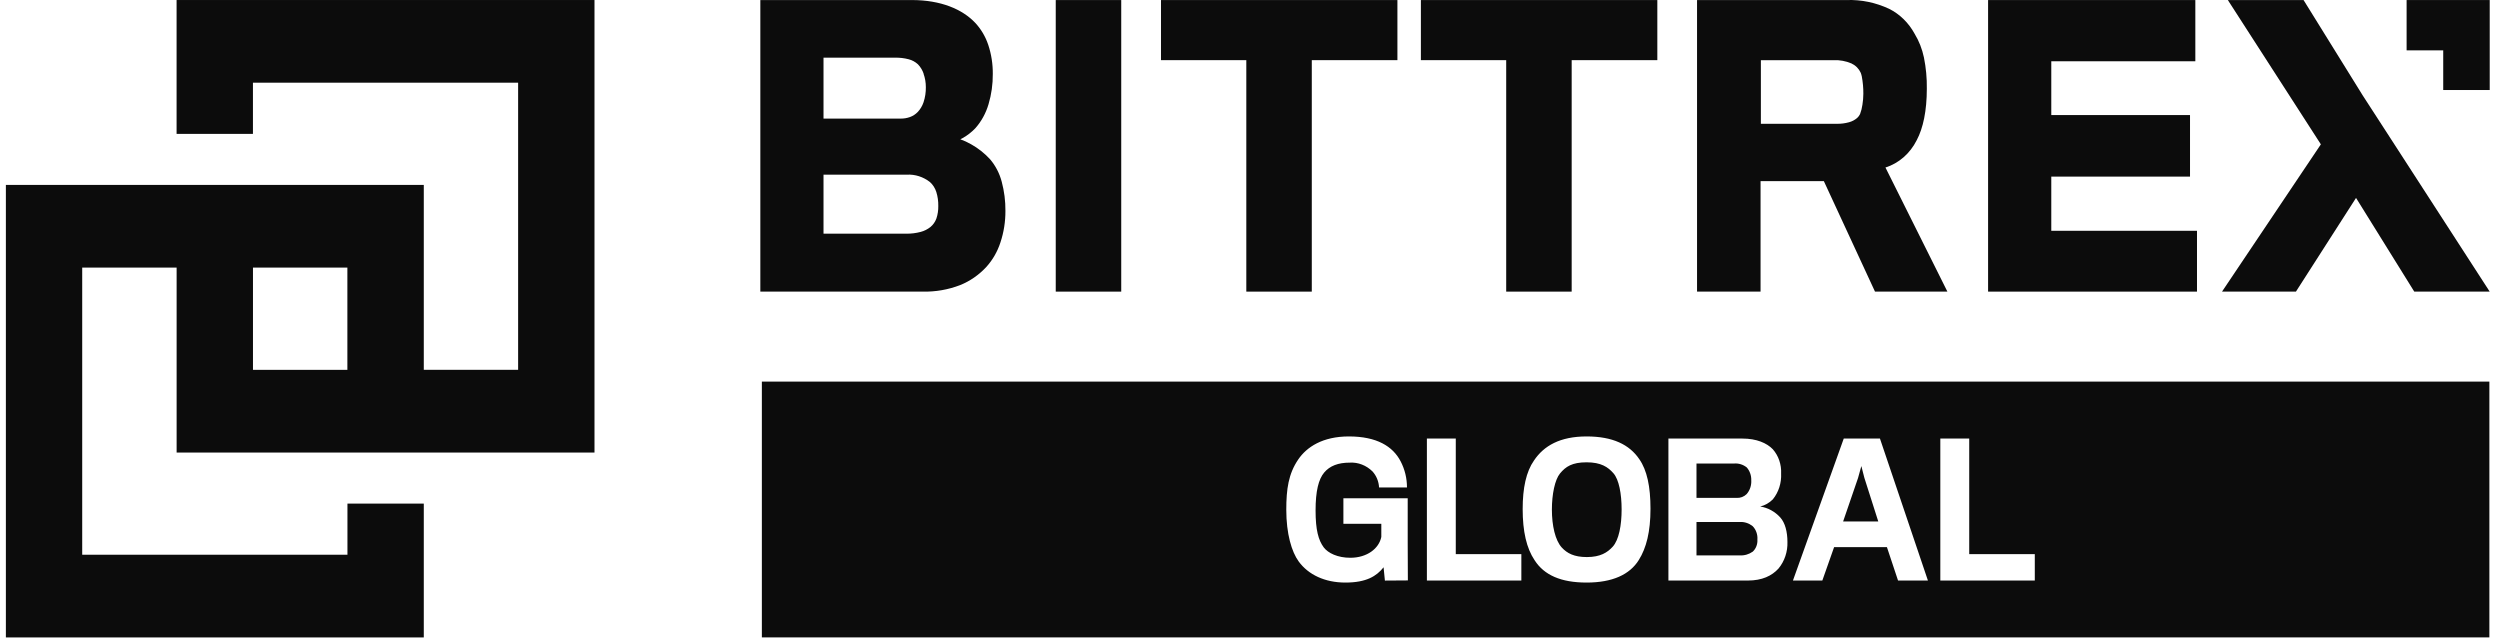 <svg width="148" height="38" viewBox="0 0 148 38" fill="none" xmlns="http://www.w3.org/2000/svg">
<path d="M58.617 9.434C58.287 9.075 57.907 8.774 57.491 8.542C57.286 8.424 57.072 8.326 56.852 8.246L56.992 8.173C57.262 8.022 57.51 7.83 57.729 7.603C58.093 7.198 58.364 6.706 58.522 6.167C58.694 5.589 58.779 4.985 58.773 4.378C58.779 3.791 58.688 3.207 58.504 2.654C58.338 2.16 58.072 1.712 57.725 1.344C56.969 0.547 55.697 0.003 53.986 0.003H45.012V17.264H54.633C55.384 17.28 56.132 17.15 56.84 16.878C57.426 16.642 57.958 16.273 58.399 15.794C58.769 15.383 59.052 14.889 59.227 14.347C59.425 13.75 59.524 13.12 59.521 12.486C59.526 11.903 59.452 11.321 59.303 10.761C59.173 10.267 58.938 9.812 58.617 9.434ZM55.087 13.435C54.912 13.575 54.714 13.674 54.503 13.729C54.224 13.803 53.938 13.838 53.651 13.834H48.752V10.339H53.69C54.178 10.315 54.658 10.469 55.054 10.778C55.227 10.932 55.357 11.136 55.43 11.366C55.513 11.634 55.552 11.915 55.547 12.197C55.551 12.448 55.514 12.697 55.436 12.933C55.364 13.132 55.243 13.305 55.087 13.435ZM54.674 4.365C54.765 4.619 54.811 4.888 54.81 5.16C54.815 5.464 54.769 5.767 54.674 6.053C54.6 6.273 54.481 6.472 54.325 6.635C54.196 6.767 54.042 6.867 53.873 6.928C53.692 6.993 53.502 7.024 53.31 7.021H48.752V3.414H52.983C53.257 3.408 53.53 3.44 53.795 3.509C53.996 3.56 54.182 3.661 54.339 3.804C54.492 3.961 54.609 4.155 54.682 4.369L54.674 4.365Z" fill="#0C0C0C"/>
<path d="M62.5 17.264H62.708H66.377V0.003H62.5V17.264Z" fill="#0C0C0C"/>
<path d="M68.731 3.561H73.782V17.264H77.658V3.561H82.727V0.003H68.731V3.561Z" fill="#0C0C0C"/>
<path d="M84.117 3.561H89.167V17.264H93.043V3.561H98.114V0.003H84.117V3.561Z" fill="#0C0C0C"/>
<path d="M113.47 8.299C113.85 7.589 114.068 6.555 114.068 5.251C114.077 4.63 114.02 4.01 113.897 3.404C113.792 2.903 113.606 2.427 113.345 1.999C112.993 1.351 112.466 0.836 111.836 0.522C111.043 0.151 110.184 -0.027 109.321 0.003H100.465V17.264H104.225V10.725H107.973L111 17.264H115.286L111.619 9.917C112.011 9.793 112.376 9.586 112.694 9.309C113.012 9.031 113.275 8.688 113.47 8.299ZM110.116 6.753C110.072 6.843 110.013 6.923 109.94 6.987C109.798 7.106 109.634 7.192 109.459 7.238C109.227 7.302 108.989 7.332 108.75 7.329H104.244V3.562H108.553C108.913 3.547 109.272 3.613 109.607 3.756C109.727 3.813 109.838 3.89 109.934 3.986C110.025 4.078 110.099 4.186 110.154 4.306C110.181 4.375 110.202 4.445 110.217 4.517C110.281 4.857 110.313 5.202 110.31 5.549C110.309 5.767 110.291 5.984 110.256 6.198C110.23 6.389 110.183 6.575 110.116 6.753Z" fill="#0C0C0C"/>
<path d="M113.472 8.299H113.469V8.303L113.472 8.299Z" fill="#0C0C0C"/>
<path d="M121.436 10.455H129.649V6.812H121.436V3.627H129.964V0.003H117.695V17.264H117.906H130.062V13.663H121.436V10.455Z" fill="#0C0C0C"/>
<path fill-rule="evenodd" clip-rule="evenodd" d="M45.102 22.591H147.371V37.734H45.102V22.591ZM81.986 34.37L81.908 33.583C81.495 34.104 80.895 34.488 79.646 34.488C78.429 34.488 77.455 34.02 76.886 33.244C76.463 32.668 76.148 31.594 76.148 30.179C76.148 28.955 76.276 28.05 76.857 27.198C77.358 26.464 78.3 25.837 79.853 25.837C81.505 25.837 82.457 26.422 82.919 27.314C83.165 27.785 83.294 28.316 83.293 28.856H81.641C81.621 28.5 81.483 28.163 81.252 27.909C81.07 27.73 80.858 27.591 80.627 27.502C80.396 27.412 80.151 27.373 79.906 27.388C79.216 27.388 78.725 27.58 78.392 27.974C78.059 28.369 77.882 29.071 77.882 30.221C77.882 31.37 78.049 31.976 78.363 32.402C78.62 32.744 79.189 33.02 79.937 33.02C80.928 33.02 81.635 32.476 81.774 31.786V31.01H79.529V29.499H83.336V32.096C83.336 32.974 83.343 33.975 83.345 34.274L83.346 34.361L81.986 34.37ZM84.472 34.368V25.963H86.182V32.806H90.064V34.368H84.472ZM97.709 30.115C97.709 28.805 97.502 27.837 97.05 27.188C96.462 26.316 95.468 25.837 93.927 25.837C92.353 25.837 91.395 26.39 90.811 27.264C90.349 27.922 90.142 28.89 90.142 30.137C90.142 31.455 90.368 32.455 90.85 33.168C91.41 34.041 92.402 34.488 93.925 34.488C95.449 34.488 96.481 34.02 97.021 33.147C97.463 32.436 97.709 31.486 97.709 30.115ZM96 30.158C96 31.084 95.842 31.965 95.468 32.37C95.155 32.71 94.742 32.978 93.941 32.978C93.185 32.978 92.772 32.754 92.457 32.413C92.067 31.986 91.872 31.115 91.872 30.168C91.872 29.263 92.047 28.4 92.353 28.029C92.686 27.624 93.07 27.369 93.925 27.369C94.781 27.369 95.192 27.647 95.517 28.019C95.842 28.39 96 29.232 96 30.158ZM103.477 34.368H98.77V25.963H103.153C103.989 25.963 104.597 26.229 104.951 26.596C105.119 26.787 105.249 27.012 105.333 27.259C105.417 27.506 105.455 27.769 105.442 28.032C105.47 28.592 105.294 29.142 104.951 29.563C104.742 29.773 104.484 29.919 104.205 29.985C104.657 30.055 105.074 30.283 105.394 30.635C105.678 30.953 105.816 31.479 105.816 32.082C105.835 32.662 105.645 33.227 105.287 33.658C104.893 34.092 104.313 34.368 103.477 34.368ZM103.399 27.665C103.183 27.497 102.918 27.417 102.653 27.441H100.432V29.475H102.816C103.031 29.487 103.241 29.407 103.401 29.251C103.496 29.142 103.57 29.013 103.617 28.872C103.664 28.731 103.684 28.581 103.675 28.431C103.679 28.29 103.657 28.149 103.61 28.018C103.563 27.886 103.492 27.766 103.401 27.665H103.399ZM104.038 31.943C104.049 31.795 104.03 31.647 103.98 31.509C103.931 31.37 103.854 31.246 103.753 31.145C103.537 30.975 103.273 30.888 103.005 30.901H100.432V32.879H102.986C103.261 32.897 103.534 32.819 103.765 32.656C103.859 32.568 103.932 32.458 103.979 32.334C104.027 32.21 104.047 32.076 104.038 31.943ZM106.142 34.368H107.882L108.579 32.39H111.706L112.364 34.368H114.133L111.293 25.963H109.15L106.142 34.368ZM110.192 27.591L110.369 28.283L111.193 30.869H109.113L109.997 28.294L110.192 27.591ZM114.867 34.368V25.963H116.578V32.806H120.46V34.368H114.867Z" fill="#0C0C0C"/>
<path d="M35.194 26.791V0.001H10.454V7.926H14.974V4.895H30.673V21.893H25.088V10.947H0.348V37.736H25.088V29.813H20.569V32.84H4.867V15.841H10.456V26.791H35.194ZM20.565 21.895H14.976V15.841H20.565V21.895Z" fill="#0C0C0C"/>
<path d="M141.566 8.263L139.877 5.656L136.37 0.002H131.888L137.395 8.545L131.543 17.264H135.92L136.006 17.128L139.477 11.716L142.925 17.264H147.39L141.566 8.263Z" fill="#0C0C0C"/>
<path d="M142.418 2.981H144.639V5.329H147.391V0.002H142.471V2.981H142.418Z" fill="#0C0C0C"/>
</svg>
